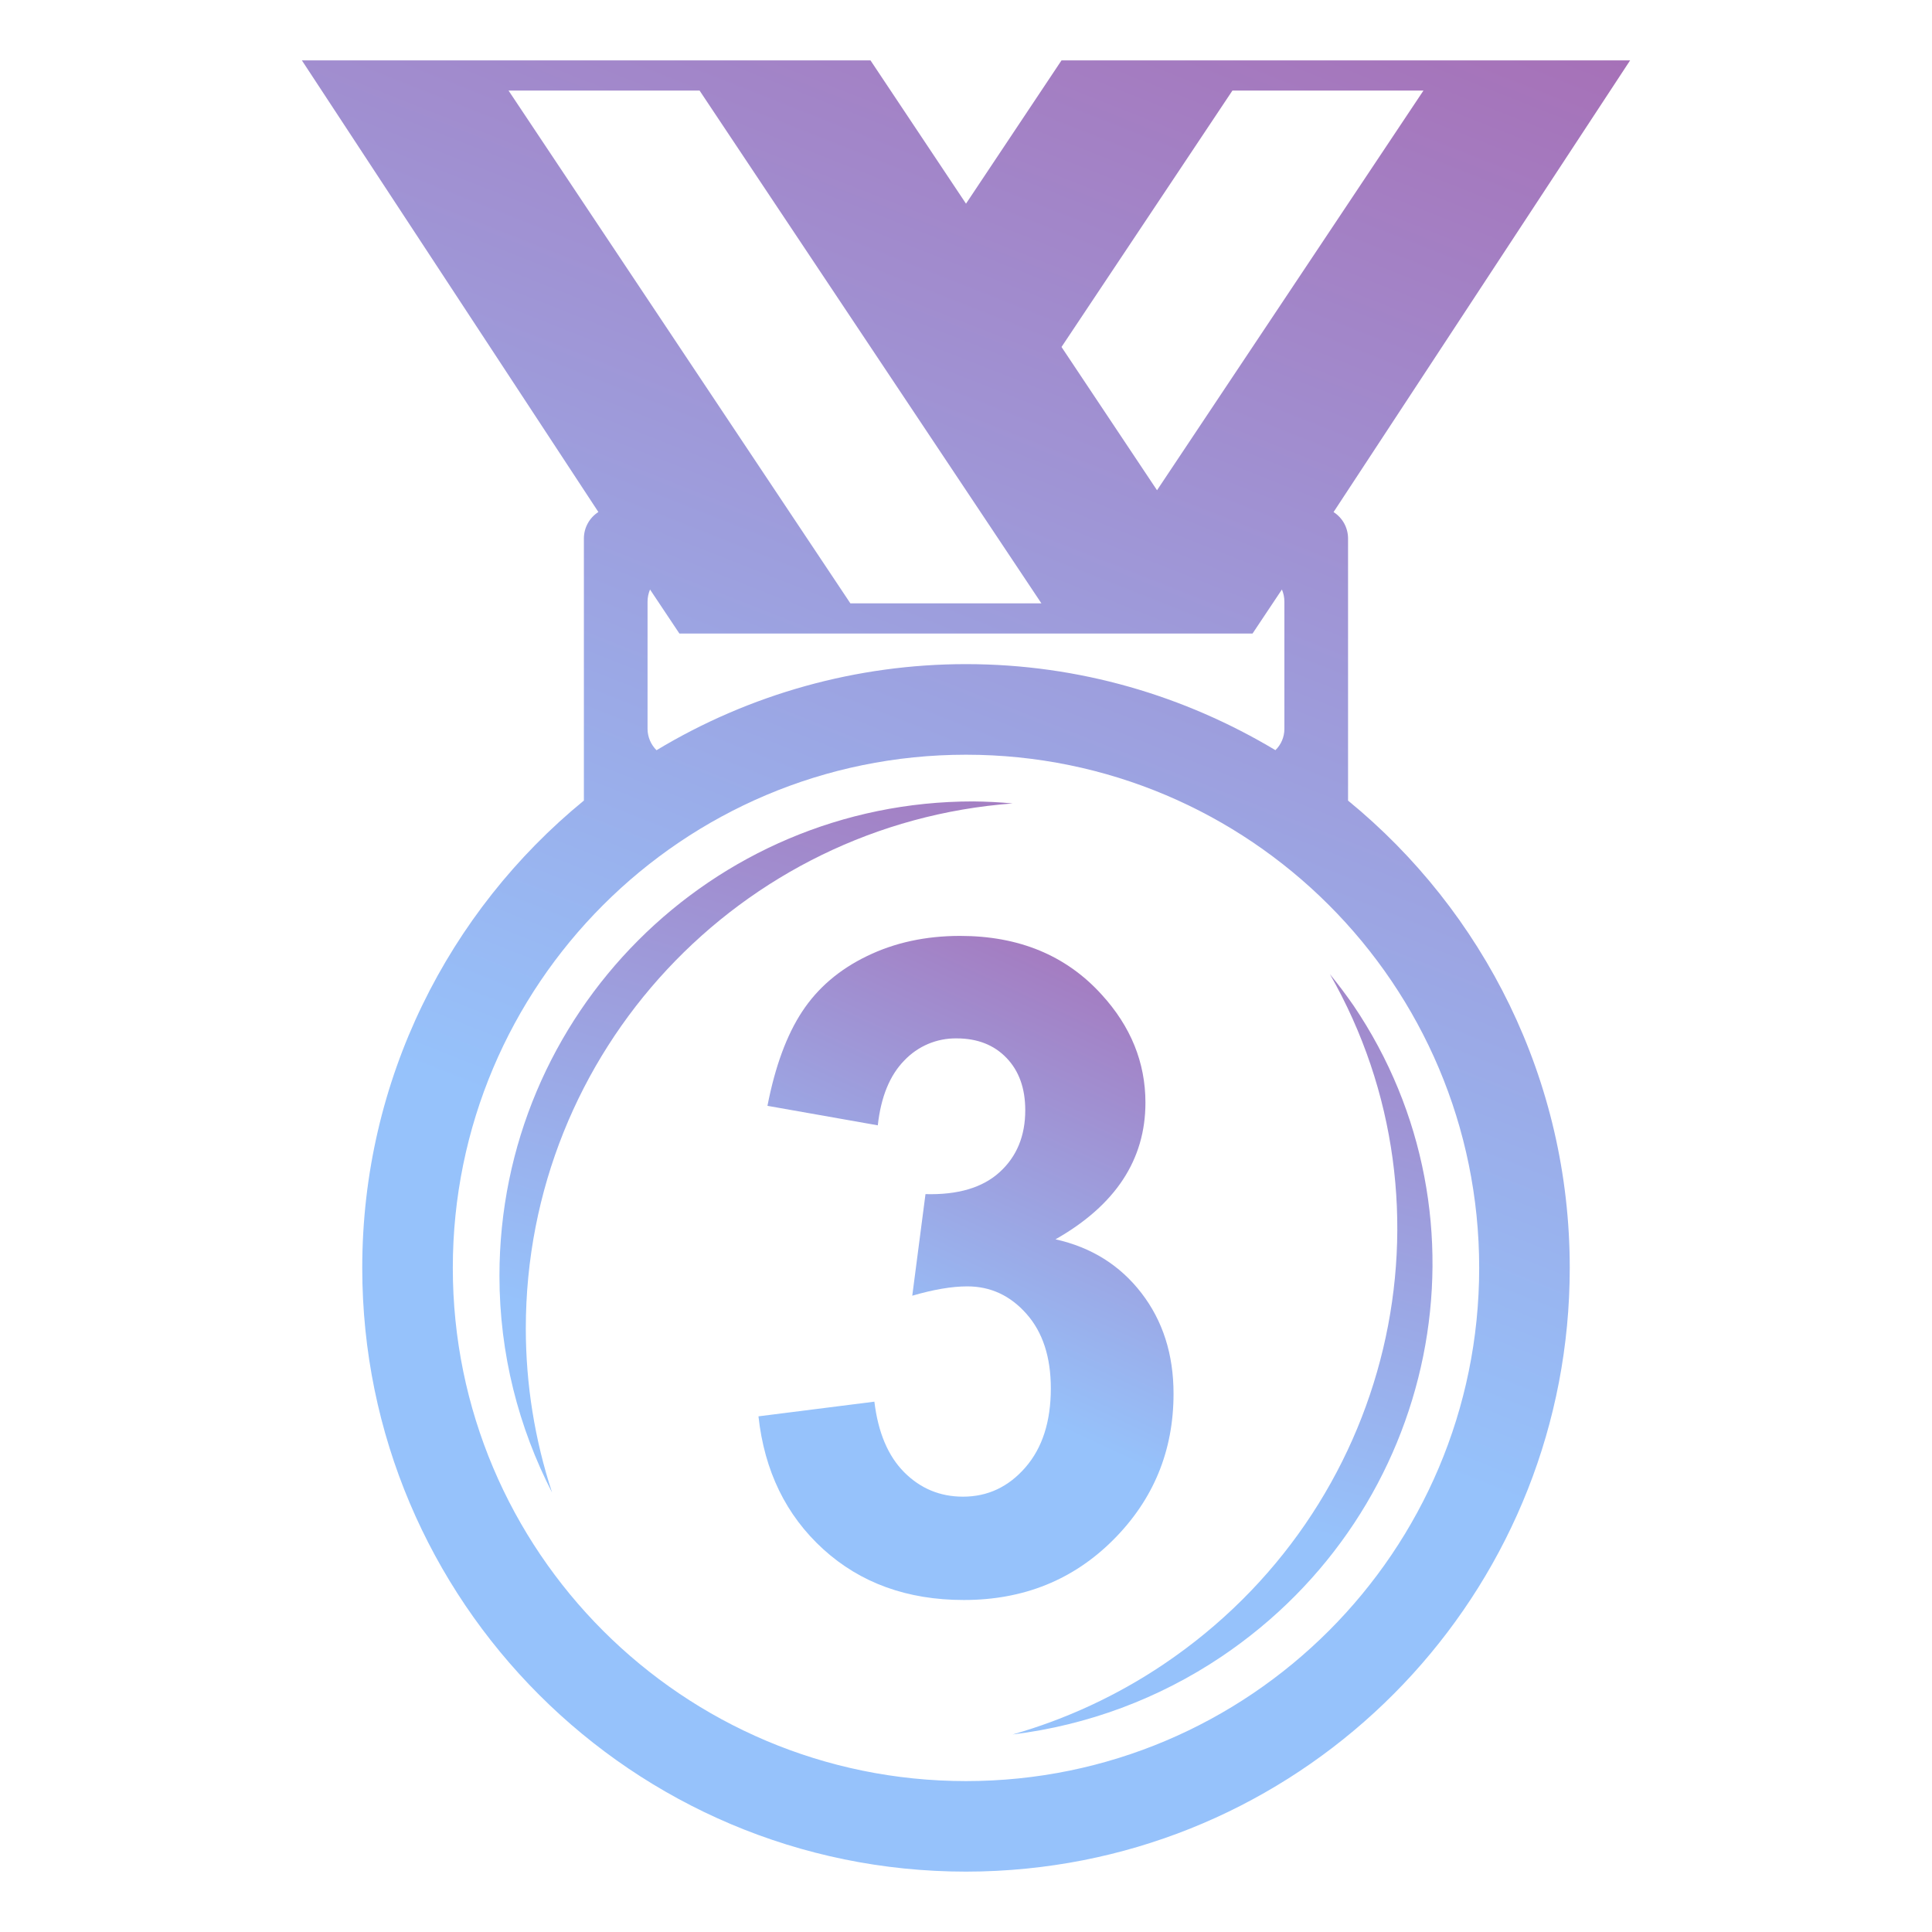 <svg width="64" height="64" viewBox="0 0 64 64" fill="none" xmlns="http://www.w3.org/2000/svg">
<path d="M44.656 26.521V17.824C44.653 17.652 44.608 17.483 44.525 17.333C44.441 17.183 44.321 17.056 44.176 16.963L54 2H35.164L32 6.747L28.836 2H10L19.822 16.961C19.677 17.054 19.557 17.181 19.474 17.331C19.39 17.481 19.345 17.65 19.342 17.822V26.519C14.861 30.188 12 35.759 12 42.001C12 53.046 20.955 62 32 62C32.682 62 33.354 61.965 34.018 61.898C44.115 60.888 52 52.366 52 42.001C52 35.759 49.137 30.188 44.656 26.521ZM40.826 3H47.154L38.328 16.24L35.164 11.494L40.826 3ZM41.492 20.987L42.465 19.528C42.518 19.653 42.547 19.788 42.547 19.932V24.151C42.546 24.281 42.52 24.41 42.469 24.53C42.418 24.65 42.343 24.759 42.25 24.85C39.25 23.053 35.752 22 32 22C28.387 22 24.842 22.986 21.748 24.852C21.561 24.666 21.454 24.415 21.451 24.151V19.932C21.451 19.787 21.482 19.651 21.533 19.528L22.506 20.987H41.492ZM16.846 3H23.174L34.498 19.987H28.17L16.846 3ZM32 59.001C22.611 59.001 15 51.39 15 42.001C15 32.612 22.611 25.001 32 25.001C41.387 25.001 49 32.612 49 42.001C49 51.39 41.387 59.001 32 59.001Z" fill="url(#paint0_linear_1009_13124)"/>
<path d="M32.236 26.548C23.57 26.548 16.545 33.585 16.545 42.265C16.545 44.855 17.182 47.29 18.289 49.445C17.713 47.691 17.419 45.857 17.418 44.011C17.418 34.808 24.527 27.286 33.545 26.615C33.11 26.574 32.673 26.552 32.236 26.548ZM38.533 55.14C37.002 56.168 35.319 56.95 33.545 57.456C36.022 57.153 38.392 56.27 40.463 54.878C47.666 50.036 49.621 40.378 44.832 33.302C44.586 32.948 44.327 32.604 44.055 32.271C48.48 40.007 46.168 50.007 38.533 55.14Z" fill="url(#paint1_linear_1009_13124)"/>
<path d="M38.875 46.169C38.875 44.864 38.52 43.753 37.81 42.832C37.099 41.911 36.151 41.318 34.965 41.054C36.95 39.927 37.944 38.418 37.944 36.528C37.944 35.195 37.459 34.002 36.49 32.943C35.314 31.648 33.751 31.003 31.803 31.003C30.664 31.003 29.636 31.226 28.719 31.672C27.8 32.117 27.085 32.73 26.573 33.509C26.06 34.287 25.677 35.328 25.423 36.632L29.078 37.278C29.182 36.337 29.474 35.623 29.954 35.132C30.177 34.896 30.446 34.709 30.745 34.582C31.044 34.456 31.366 34.393 31.69 34.398C32.377 34.398 32.928 34.614 33.342 35.045C33.756 35.475 33.963 36.053 33.963 36.778C33.963 37.631 33.68 38.314 33.115 38.828C32.551 39.343 31.731 39.586 30.658 39.557L30.22 42.922C30.926 42.716 31.533 42.613 32.042 42.613C32.813 42.613 33.467 42.916 34.004 43.524C34.541 44.13 34.81 44.954 34.81 45.992C34.81 47.091 34.53 47.962 33.969 48.609C33.408 49.255 32.719 49.579 31.901 49.579C31.138 49.579 30.489 49.308 29.953 48.77C29.417 48.232 29.088 47.452 28.965 46.432L25.125 46.918C25.323 48.73 26.038 50.196 27.271 51.319C28.504 52.44 30.057 53.002 31.93 53.002C33.906 53.002 35.557 52.335 36.885 51.003C38.212 49.671 38.875 48.06 38.875 46.169Z" fill="url(#paint2_linear_1009_13124)"/>
<defs>
<linearGradient id="paint0_linear_1009_13124" x1="43.951" y1="-40.222" x2="8.272" y2="50.045" gradientUnits="userSpaceOnUse">
<stop stop-color="#B33283"/>
<stop offset="0.839" stop-color="#96C2FB"/>
</linearGradient>
<linearGradient id="paint1_linear_1009_13124" x1="40.394" y1="4.798" x2="26.019" y2="54.395" gradientUnits="userSpaceOnUse">
<stop stop-color="#B33283"/>
<stop offset="0.839" stop-color="#96C2FB"/>
</linearGradient>
<linearGradient id="paint2_linear_1009_13124" x1="35.735" y1="15.522" x2="21.129" y2="47.016" gradientUnits="userSpaceOnUse">
<stop stop-color="#B33283"/>
<stop offset="0.839" stop-color="#96C2FB"/>
</linearGradient>
</defs>
</svg>
